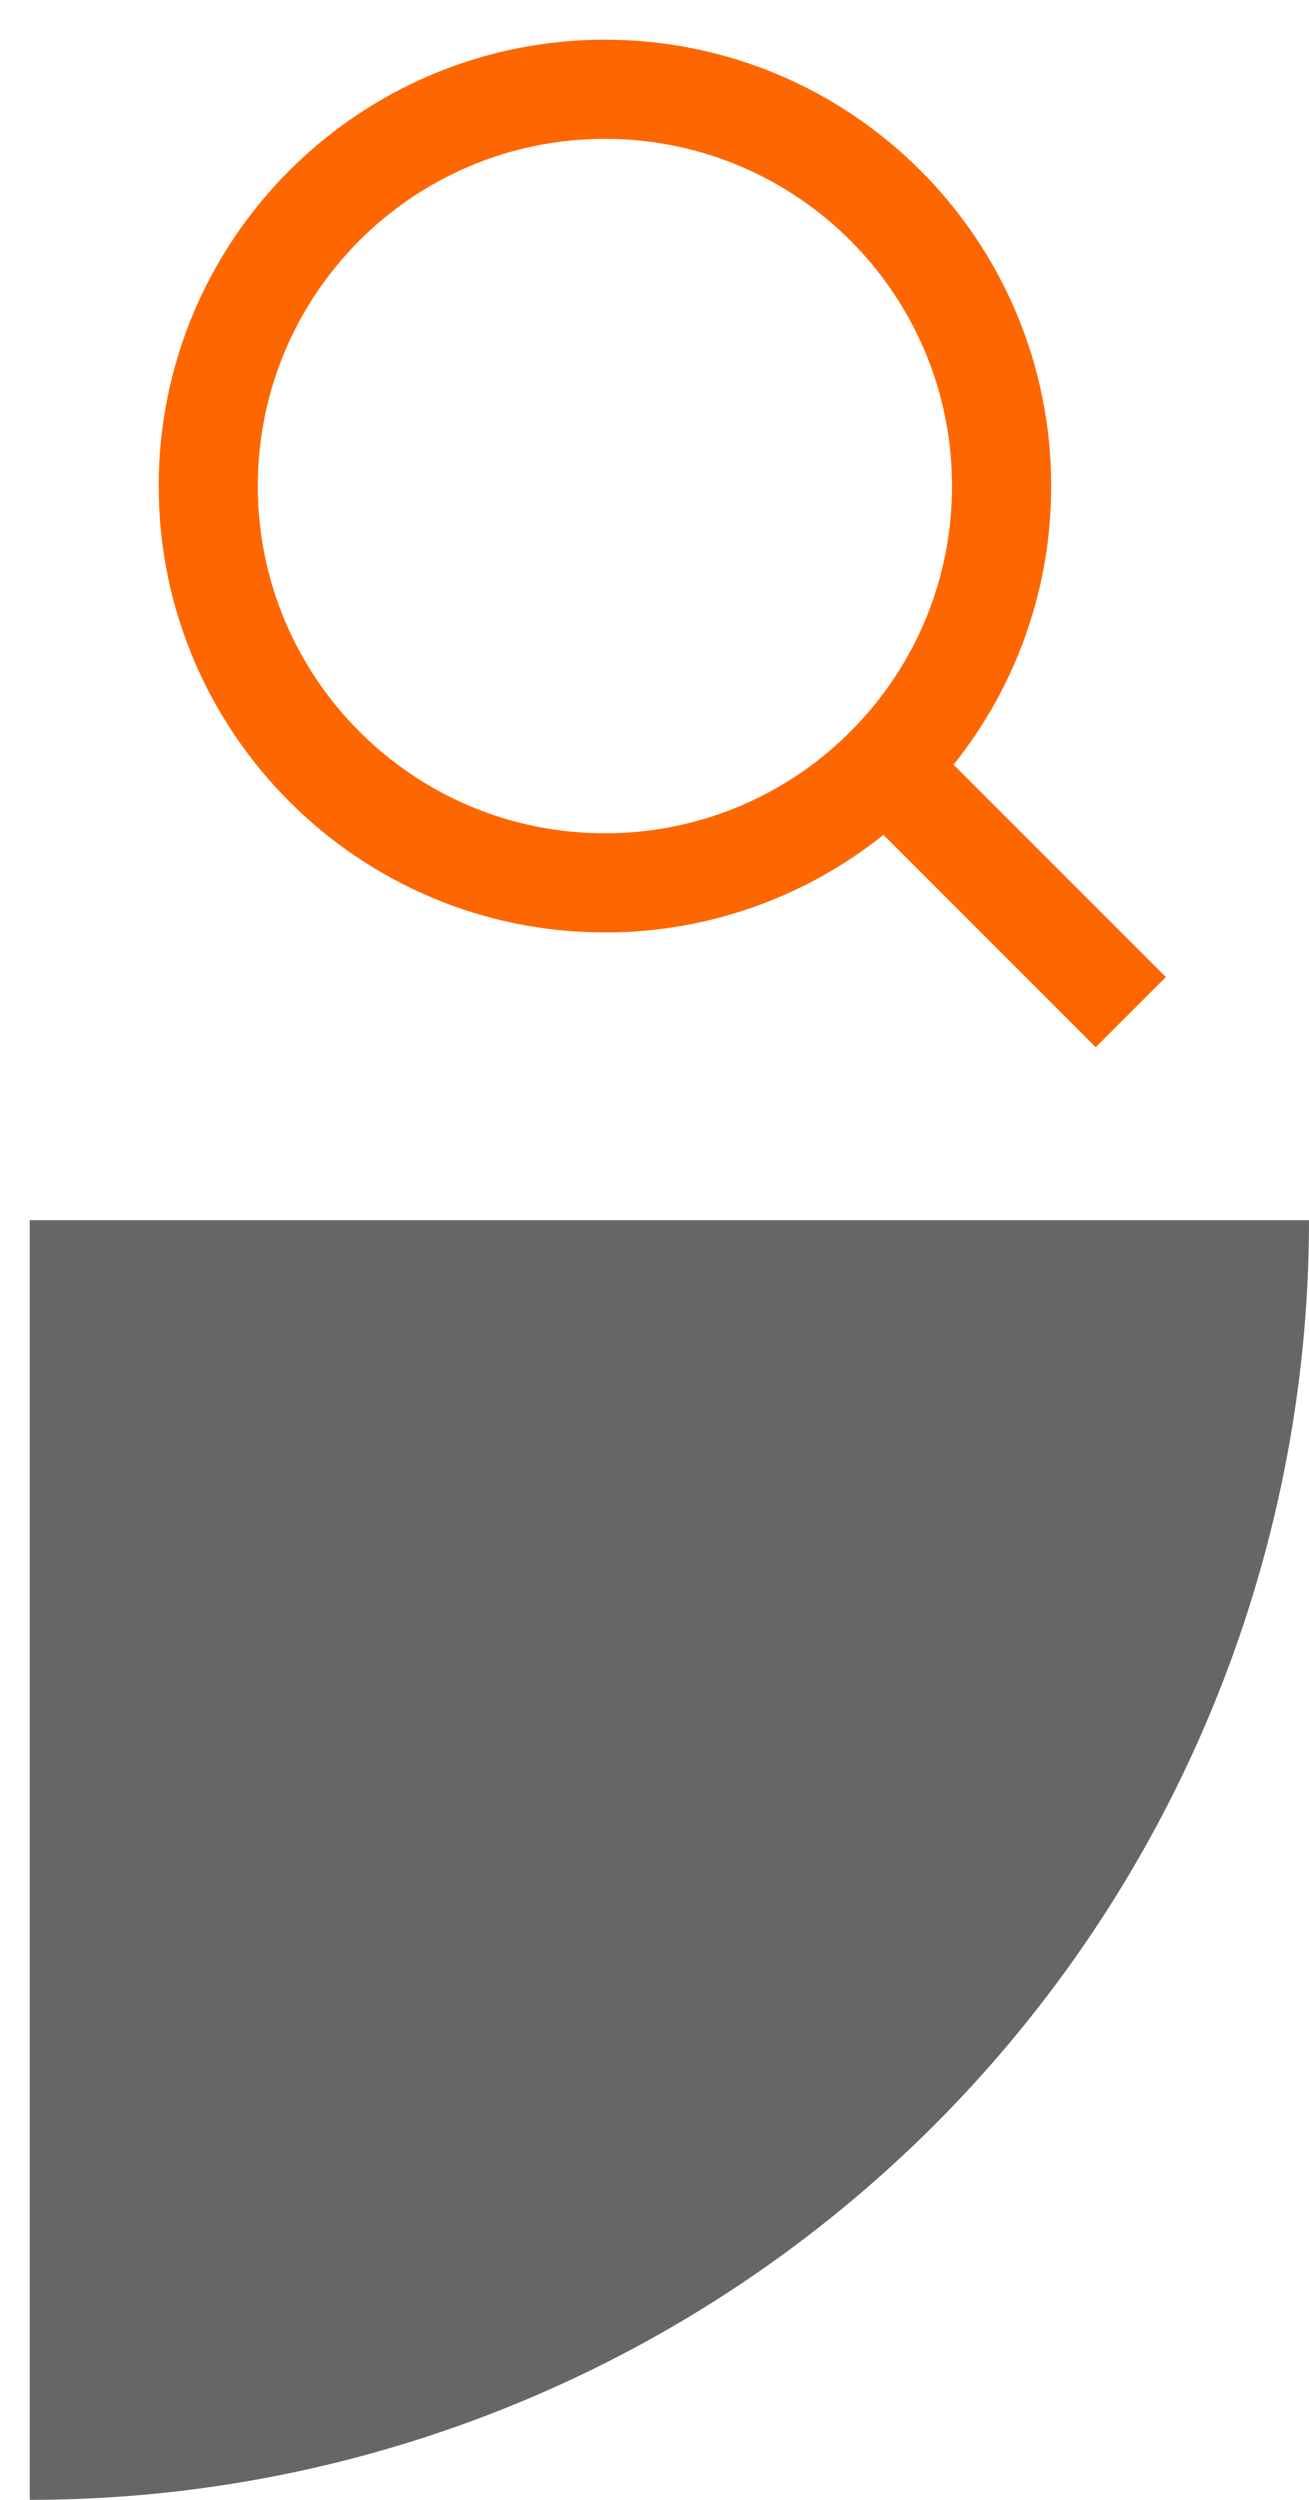<svg width="22" height="42" viewBox="0 0 22 42" fill="none" xmlns="http://www.w3.org/2000/svg">
<path d="M22 20.5C22 23.323 21.444 26.119 20.363 28.728C19.283 31.336 17.699 33.706 15.703 35.703C13.706 37.699 11.336 39.283 8.728 40.363C6.119 41.444 3.323 42 0.5 42V20.5H22Z" fill="#666666"/>
<path d="M16.026 12.847L19.595 16.416L18.416 17.595L14.848 14.026C13.52 15.09 11.868 15.669 10.167 15.666C6.027 15.666 2.667 12.306 2.667 8.166C2.667 4.027 6.027 0.667 10.167 0.667C14.307 0.667 17.667 4.027 17.667 8.166C17.669 9.868 17.09 11.52 16.026 12.847ZM14.354 12.229C15.412 11.141 16.003 9.684 16 8.166C16 4.943 13.389 2.333 10.167 2.333C6.943 2.333 4.333 4.943 4.333 8.166C4.333 11.389 6.943 14 10.167 14C11.684 14.002 13.142 13.412 14.229 12.354L14.354 12.229Z" fill="#FE6700"/>
</svg>
